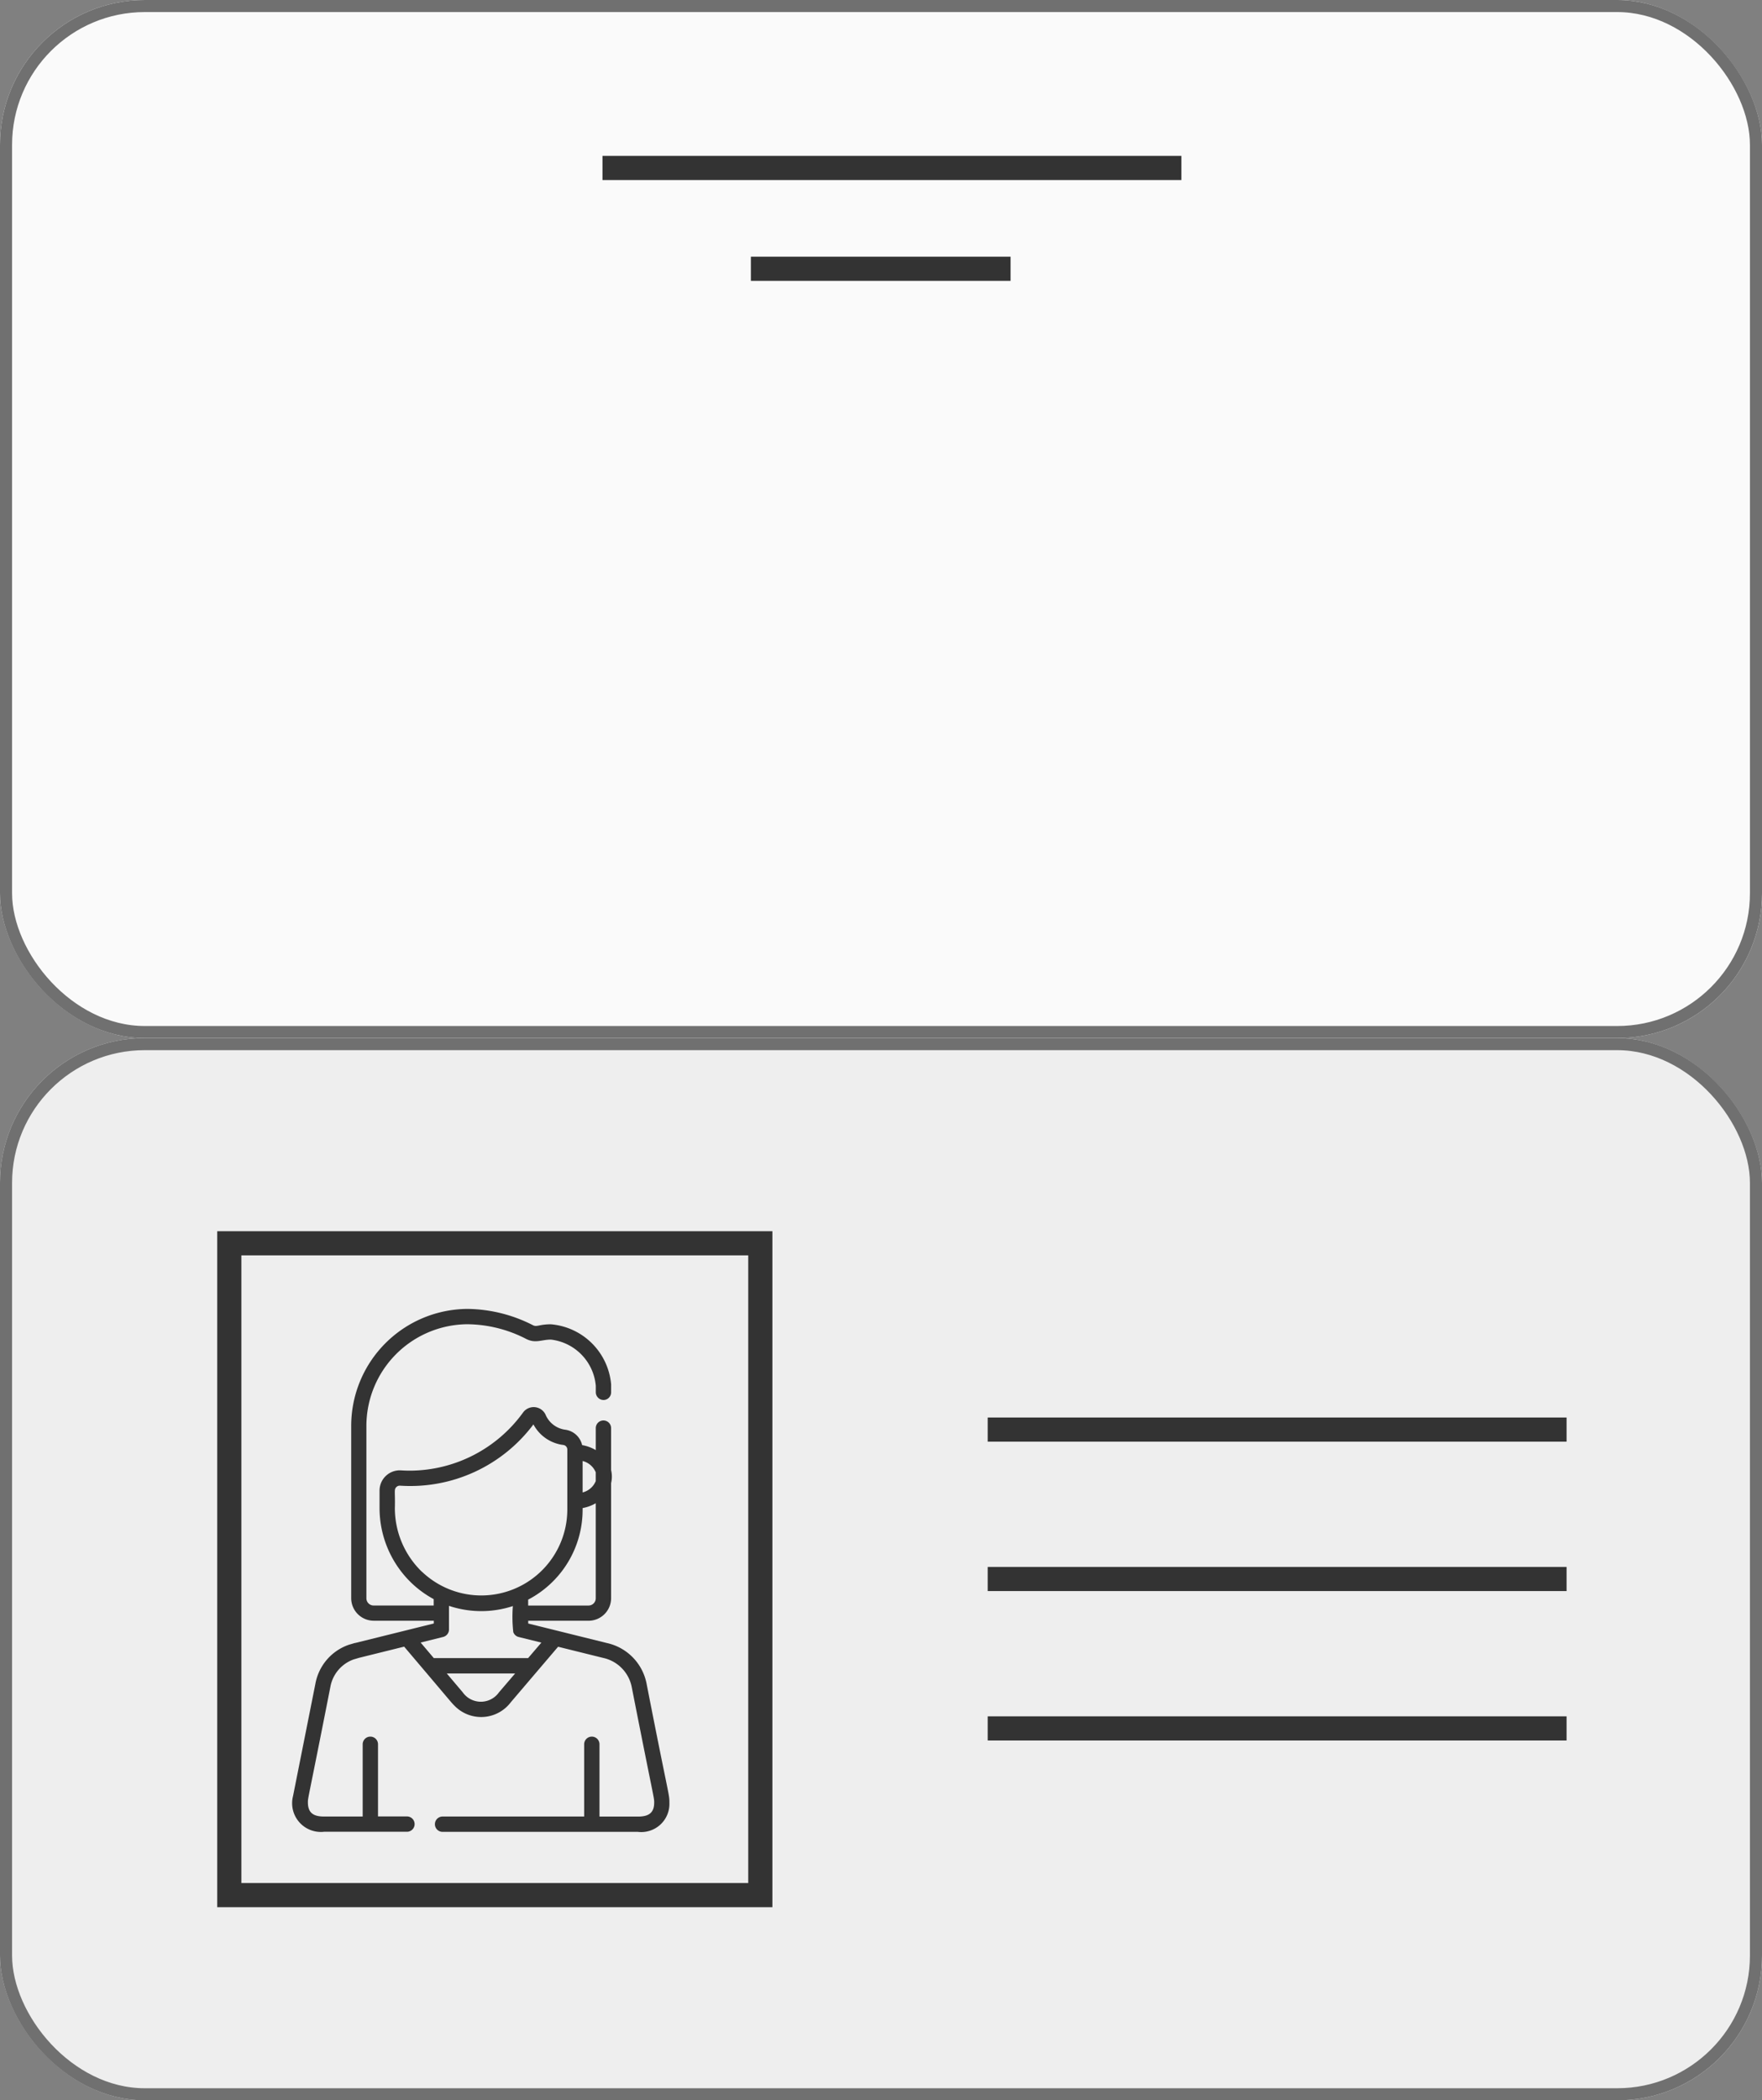 <svg id="Component_2_1" data-name="Component 2 – 1" xmlns="http://www.w3.org/2000/svg" width="73" height="87" viewBox="0 0 73 87">
  <rect x="0" y="0" width="73" height="87" fill="#808080" stroke="none"/>
  <g id="Rectangle_1201" data-name="Rectangle 1201" transform="translate(0 43)" fill="#eee" stroke="#707070" stroke-width="0.5">
    <rect width="73" height="44" rx="6" stroke="none"/>
    <rect x="0.25" y="0.25" width="72.5" height="43.5" rx="5.75" fill="none"/>
  </g>
  <g id="Rectangle_1204" data-name="Rectangle 1204" fill="#fafafa" stroke="#707070" stroke-width="0.5">
    <rect width="73" height="43" rx="6" stroke="none"/>
    <rect x="0.25" y="0.25" width="72.5" height="42.5" rx="5.75" fill="none"/>
  </g>
  <g id="Group_1868" data-name="Group 1868" transform="translate(8.713 51.068)">
    <line id="Line_13" data-name="Line 13" x2="23.984" transform="translate(32.207 8.149)" fill="none" stroke="#333" stroke-width="1"/>
    <line id="Line_14" data-name="Line 14" x2="23.984" transform="translate(32.207 14.338)" fill="none" stroke="#333" stroke-width="1"/>
    <line id="Line_15" data-name="Line 15" x2="23.984" transform="translate(32.207 20.527)" fill="none" stroke="#333" stroke-width="1"/>
    <g id="woman" transform="translate(3.404 3.151)">
      <g id="Group_1867" data-name="Group 1867" transform="translate(0 0)">
        <path id="Path_2525" data-name="Path 2525" d="M86.115,15.519a2.141,2.141,0,0,0-1.631-1.676h0l-3.272-.811v-.115h2.5a.935.935,0,0,0,.934-.934V7.216a1.168,1.168,0,0,0,0-.539V4.938a.317.317,0,0,0-.635,0v.911a1.648,1.648,0,0,0-.565-.207.828.828,0,0,0-.7-.638,1.034,1.034,0,0,1-.818-.629A.544.544,0,0,0,81,4.289,5.807,5.807,0,0,1,76.322,6.7c-.2,0-.334-.009-.381-.012a.839.839,0,0,0-.888.838v.729a4.3,4.3,0,0,0,1.326,3.1,4.25,4.25,0,0,0,.917.667v.264H74.808a.3.3,0,0,1-.3-.3V4.852A4.215,4.215,0,0,1,78.67.635h.022a5.408,5.408,0,0,1,2.4.59c.407.225.658.046,1.06.046a2.112,2.112,0,0,1,1.86,1.915c0,.013,0,.066,0,.27a.324.324,0,0,0,.318.317.317.317,0,0,0,.317-.318c0-.056,0-.277,0-.329A2.737,2.737,0,0,0,82.151.637c-.5,0-.581.128-.753.033A6.091,6.091,0,0,0,78.7,0a4.848,4.848,0,0,0-4.822,4.851v7.131a.935.935,0,0,0,.934.934H77.3v.115l-3.259.808-.013,0-.238.07-.021.007a2.106,2.106,0,0,0-1.372,1.6c-.966,4.852-.925,4.645-.928,4.661a1.19,1.19,0,0,0,1.287,1.481h3.432a.317.317,0,1,0,0-.635H74.989V18.034a.317.317,0,0,0-.635,0v2.993h-1.6c-.422,0-.666-.136-.67-.579,0-.216-.01-.005.934-4.805a1.487,1.487,0,0,1,.962-1.124l.22-.065,1.872-.464c2.082,2.453,1.959,2.323,2.079,2.44a1.538,1.538,0,0,0,2.339-.136l1.96-2.3,1.865.462a1.538,1.538,0,0,1,1.182,1.189c.936,4.758.936,4.588.934,4.805,0,.434-.238.579-.67.579H84.165V18.034a.317.317,0,1,0-.635,0v2.993H77.664a.317.317,0,1,0,0,.635h8.092a1.166,1.166,0,0,0,1.305-1.208C87.064,20.091,87.042,20.264,86.115,15.519ZM83.466,6.3a.8.8,0,0,1,.544.469v.364a.8.8,0,0,1-.544.469Zm0,2.012V8.249a1.644,1.644,0,0,0,.544-.2v3.938a.3.3,0,0,1-.3.3h-2.5v-.245A4.2,4.2,0,0,0,83.466,8.307Zm-6.649,2.585a3.667,3.667,0,0,1-1.13-2.641c.019-.691-.046-.775.065-.879a.2.2,0,0,1,.151-.055,6.375,6.375,0,0,0,5.525-2.538,1.628,1.628,0,0,0,1.238.852.191.191,0,0,1,.166.188V8.308A3.564,3.564,0,0,1,76.817,10.893ZM80,15.883a.918.918,0,0,1-1.5,0l-.662-.782h2.832Zm1.208-1.419H77.3l-.545-.644.934-.232a.321.321,0,0,0,.241-.311V12.3a4.2,4.2,0,0,0,2.646.009,5.677,5.677,0,0,0,.018,1.081.317.317,0,0,0,.223.2l.94.233Z" transform="translate(-71.445 -0.001)" fill="#333"/>
      </g>
    </g>
    <g id="Rectangle_1202" data-name="Rectangle 1202" transform="translate(0.287 -0.068)" fill="none" stroke="#333" stroke-width="1">
      <rect width="23" height="28" stroke="none"/>
      <rect x="0.5" y="0.5" width="22" height="27" fill="none"/>
    </g>
  </g>
  <line id="Line_16" data-name="Line 16" x2="23.984" transform="translate(24.961 6.958)" fill="none" stroke="#333" stroke-width="1"/>
  <line id="Line_17" data-name="Line 17" x2="10.759" transform="translate(31.109 11.134)" fill="none" stroke="#333" stroke-width="1"/>
</svg>
